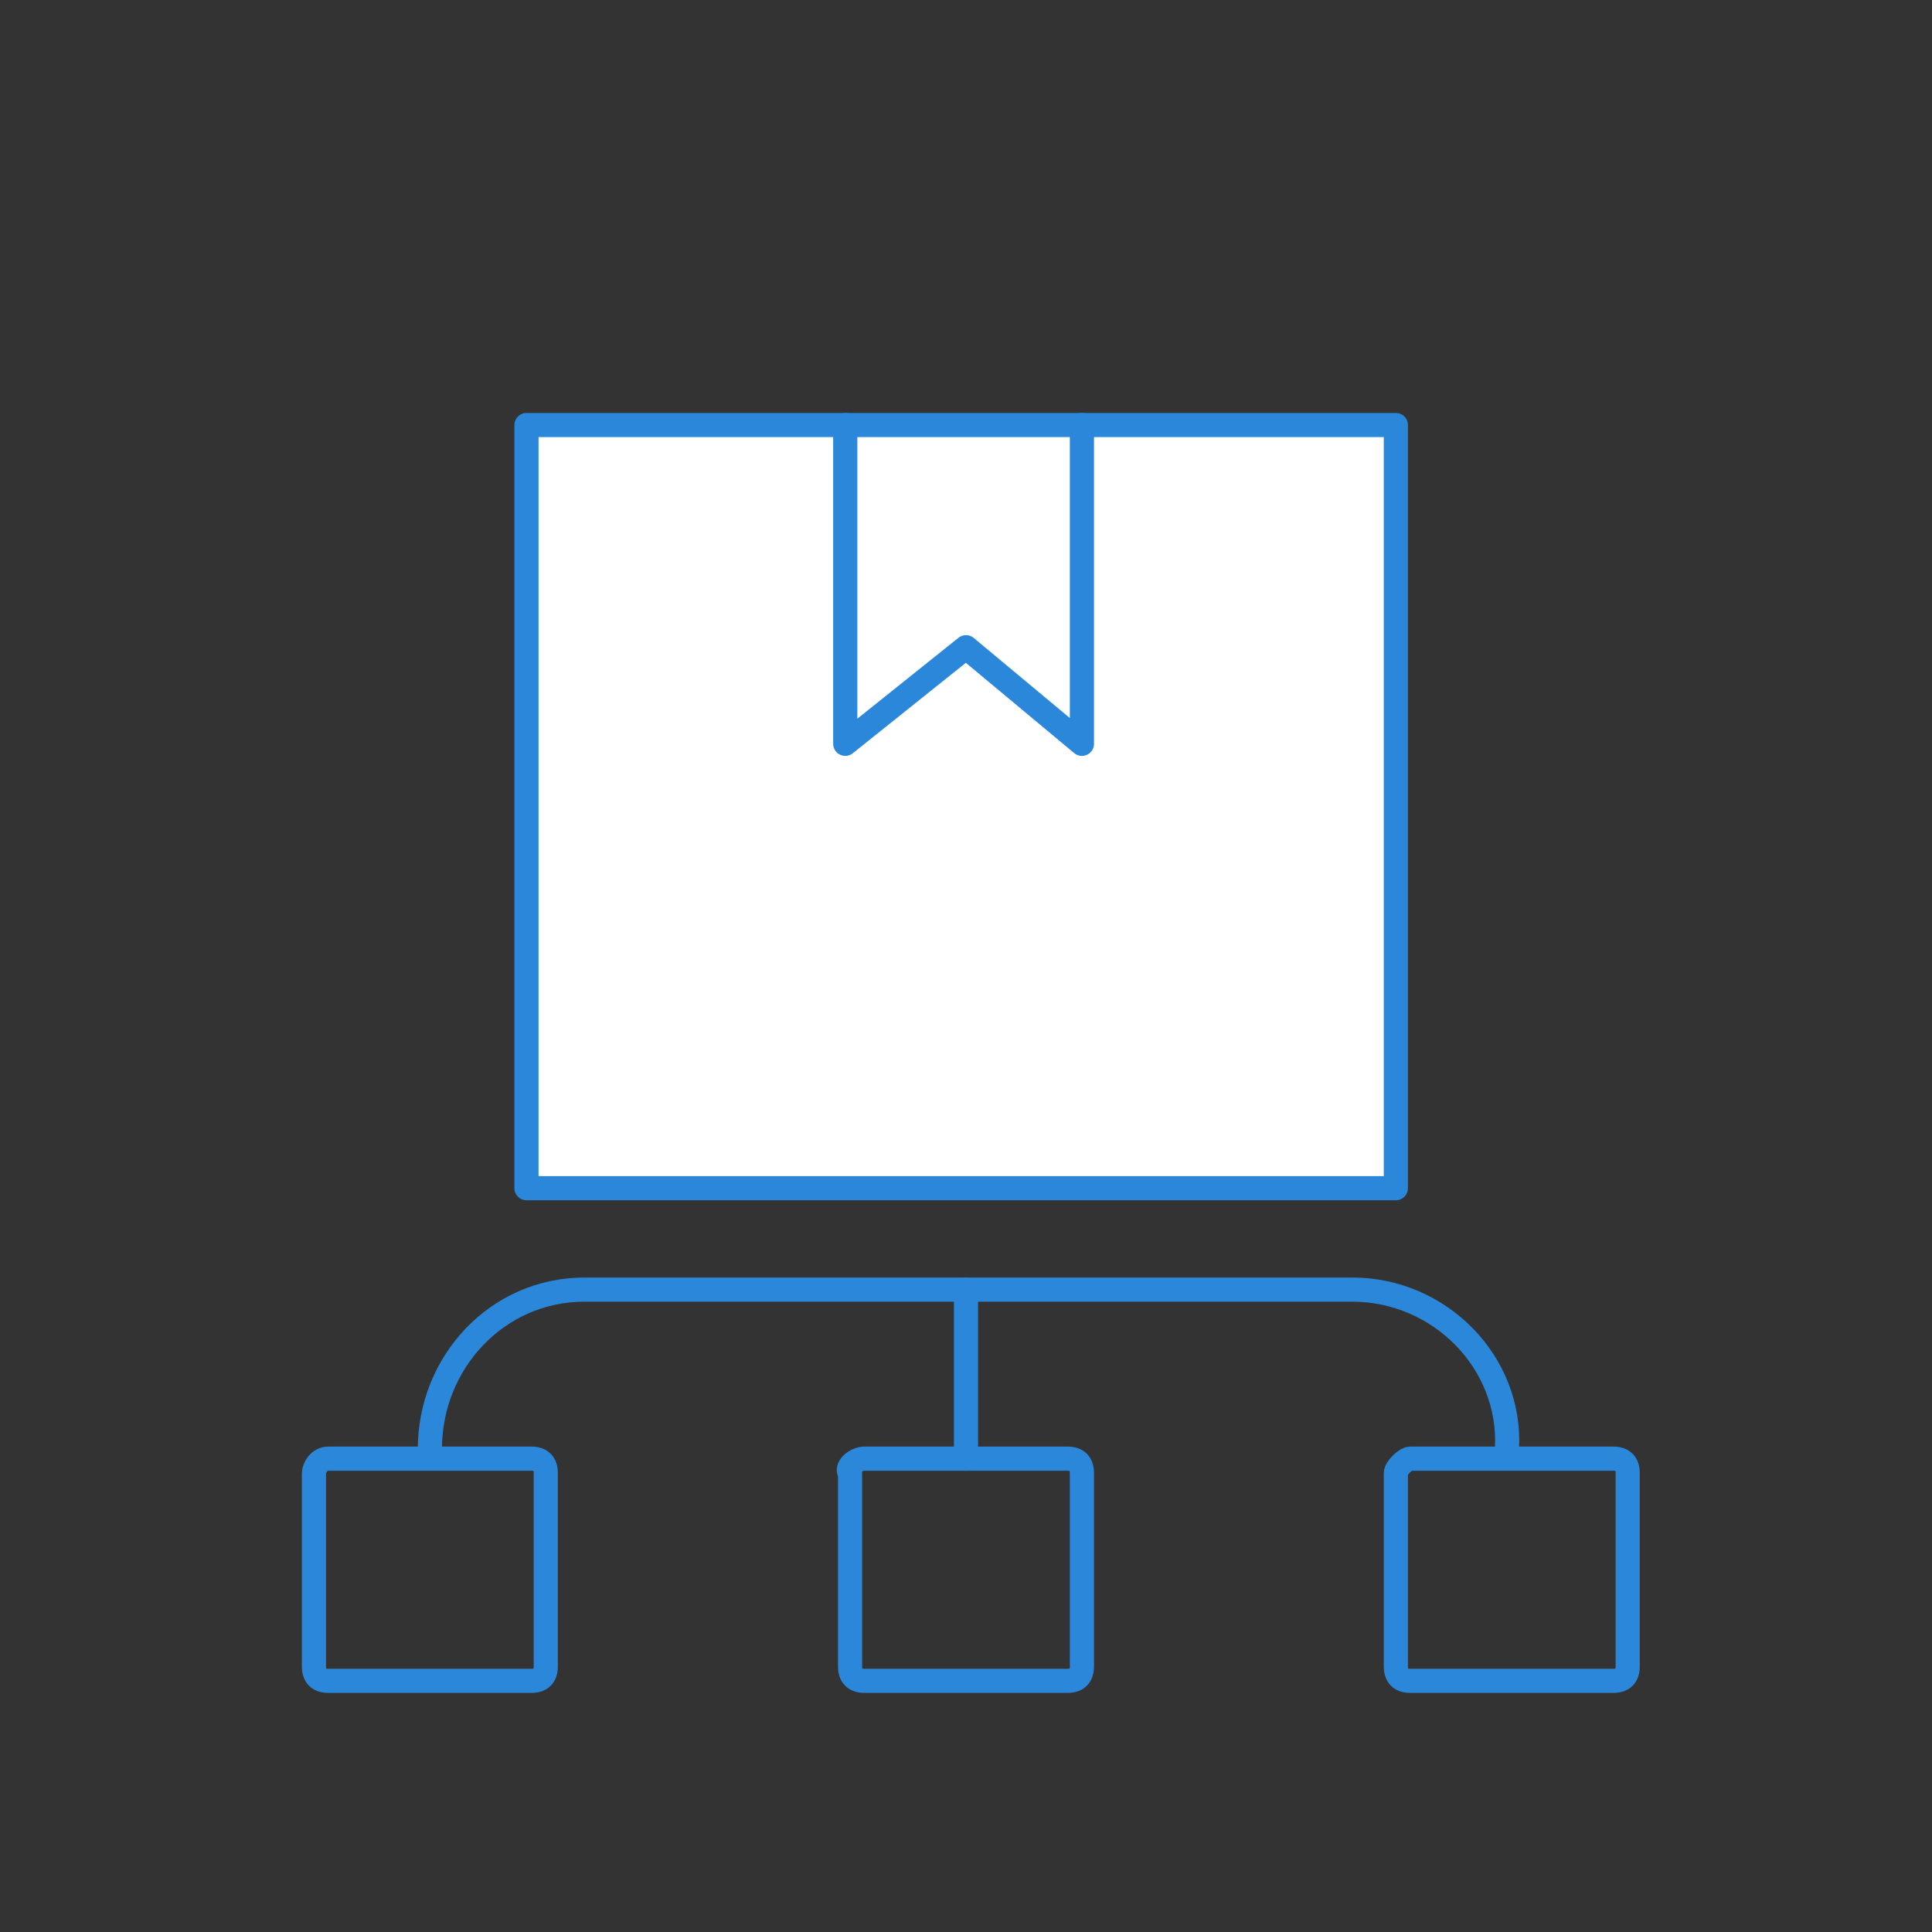<?xml version="1.0" encoding="utf-8"?>
<!-- Generator: Adobe Illustrator 24.3.0, SVG Export Plug-In . SVG Version: 6.00 Build 0)  -->
<svg version="1.1" id="Layer_1" xmlns="http://www.w3.org/2000/svg" xmlns:xlink="http://www.w3.org/1999/xlink" x="0px" y="0px"
	 viewBox="0 0 40 40" style="enable-background:new 0 0 40 40;" xml:space="preserve">
<rect x="0" y="0" width="40" height="40" fill="#333333" stroke="none"/>
<style type="text/css">
	.st0{fill:none;stroke:#2B87DA;stroke-width:0.5;stroke-linecap:round;stroke-linejoin:round;}
	.st1{fill:#FFFFFF;stroke:#2B87DA;stroke-width:0.5;stroke-linecap:round;stroke-linejoin:round;}
</style>
<line class="st0" x1="20" y1="26.7" x2="20" y2="30.2"/>
<path class="st0" d="M8.9,30c0-1.8,1.4-3.3,3.2-3.3c0,0,0,0,0,0h15.9c1.8,0,3.3,1.5,3.2,3.3"/>
<path class="st0" d="M6.8,30.2h4.2c0.2,0,0.3,0.1,0.3,0.3v4c0,0.2-0.1,0.3-0.3,0.3H6.8c-0.2,0-0.3-0.1-0.3-0.3v-4
	C6.5,30.4,6.6,30.2,6.8,30.2z"/>
<path class="st0" d="M17.9,30.2h4.2c0.2,0,0.3,0.1,0.3,0.3v4c0,0.2-0.1,0.3-0.3,0.3h-4.2c-0.2,0-0.3-0.1-0.3-0.3v-4
	C17.5,30.4,17.7,30.2,17.9,30.2z"/>
<path class="st0" d="M29.2,30.2h4.2c0.2,0,0.3,0.1,0.3,0.3v4c0,0.2-0.1,0.3-0.3,0.3h-4.2c-0.2,0-0.3-0.1-0.3-0.3v-4
	C28.9,30.4,29.1,30.2,29.2,30.2z"/>
<rect x="10.9" y="8.8" class="st1" width="18" height="15.8"/>
<polyline class="st0" points="22.4,8.8 22.4,15.4 20,13.4 17.5,15.4 17.5,8.8 "/>
</svg>
